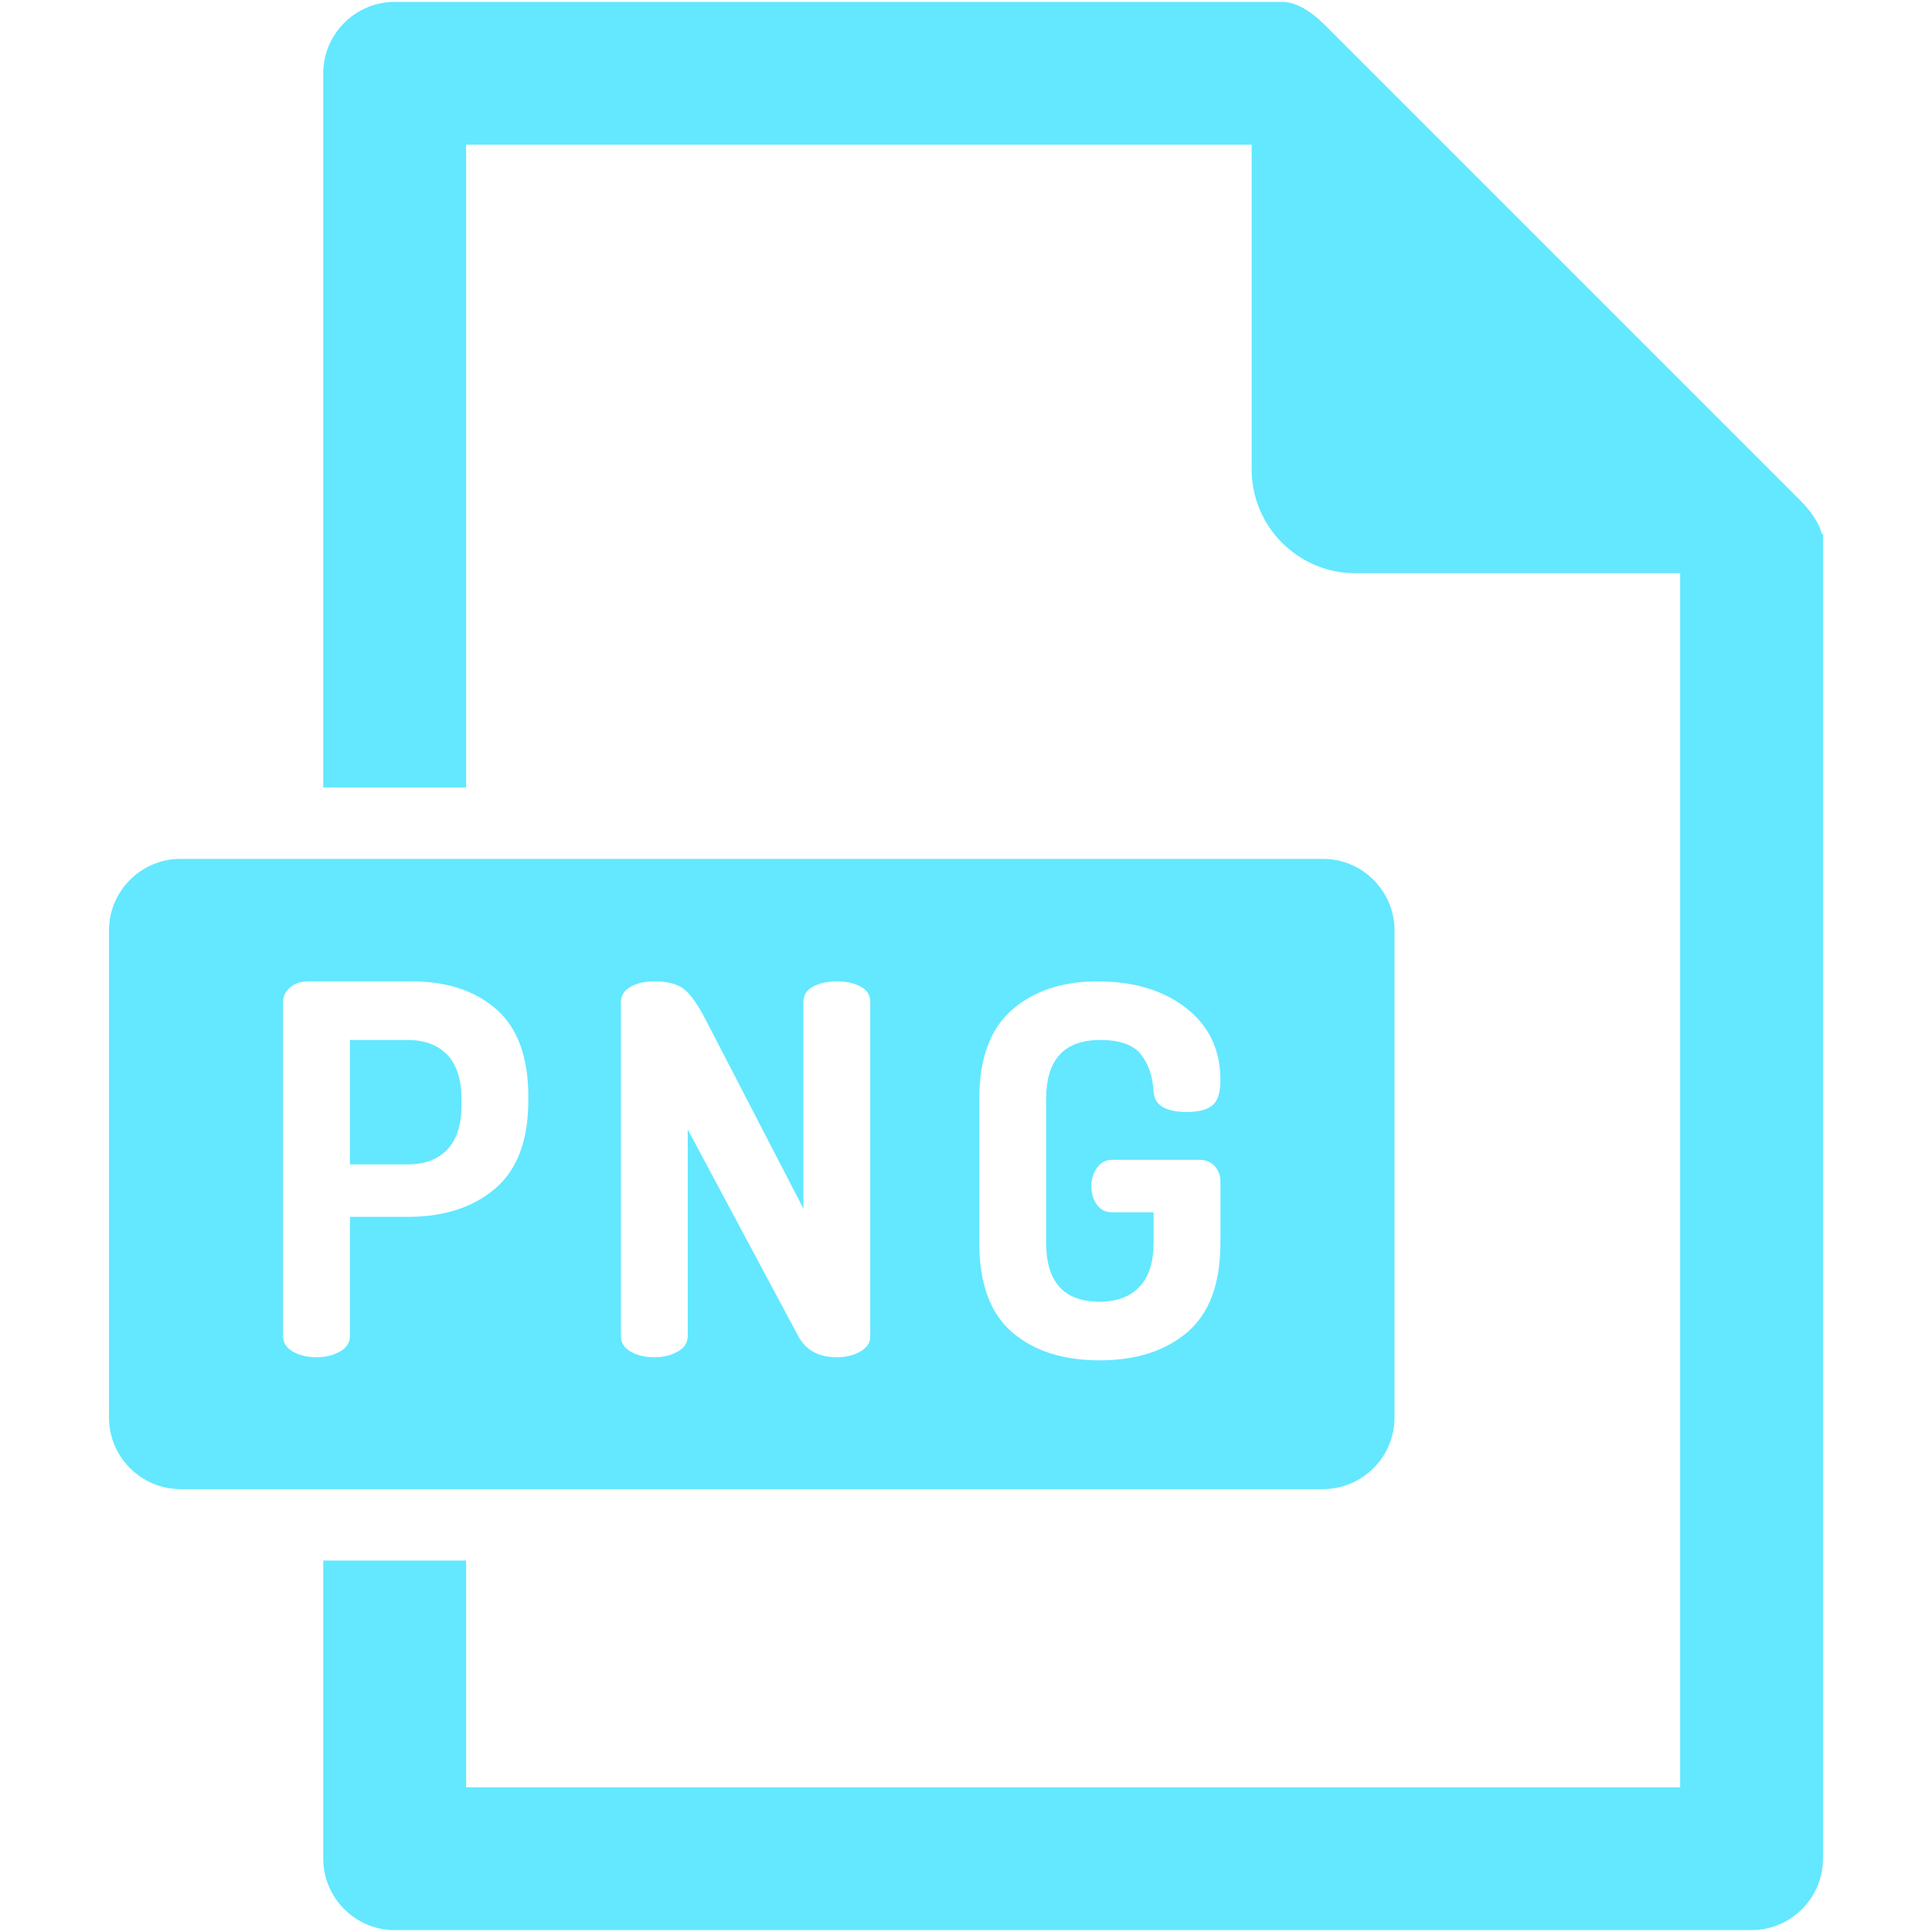 <?xml version="1.0" encoding="iso-8859-1"?>
<!DOCTYPE svg PUBLIC "-//W3C//DTD SVG 1.1//EN" "http://www.w3.org/Graphics/SVG/1.1/DTD/svg11.dtd">
<svg 
 version="1.1" xmlns="http://www.w3.org/2000/svg" xmlns:xlink="http://www.w3.org/1999/xlink" x="0px" y="0px" width="512px"
	 height="512px" viewBox="0 0 512 512" style="enable-background:new 0 0 512 512;" xml:space="preserve"
><g id="9f7e7d65bebc9157b4431a86ec0db180"><g></g><g fill="#63e8ff"><path style="display: inline;" d="M483.111,141.498v351.076c0,10.409-8.518,18.926-18.927,18.926H104.593
		c-10.409,0-18.926-8.517-18.926-18.926v-79.016h37.852v60.09h321.74V151.907h-86.109c-15.096,0-27.446-12.352-27.446-27.446V38.352
		H123.519v170.333H85.667V19.426c0-10.409,8.517-18.926,18.926-18.926h236.101v0.065c3.017,0.279,6.587,2.24,10.42,6.071
		l125.861,125.861c3.246,3.246,5.153,6.307,5.833,9.001H483.111z M107.993,275.605H92.73v32.98h15.263
		c4.539,0,8.059-1.316,10.561-3.955c2.495-2.632,3.745-6.539,3.745-11.718v-1.634c0-5.179-1.25-9.086-3.745-11.718
		C116.052,276.926,112.532,275.605,107.993,275.605z M369.556,246.537v129.17c0,10.408-8.517,18.926-18.927,18.926H47.814
		c-10.409,0-18.926-8.518-18.926-18.926v-129.17c0-10.409,8.517-18.926,18.926-18.926h302.814
		C361.039,227.611,369.556,236.128,369.556,246.537z M140.016,290.732c0-10.535-2.816-18.279-8.45-23.232
		c-5.634-4.949-13.126-7.426-22.481-7.426H81.693c-2,0-3.612,0.545-4.839,1.633c-1.227,1.091-1.837,2.366-1.837,3.814v88.576
		c0,1.726,0.861,3.09,2.587,4.088c1.726,0.998,3.814,1.5,6.269,1.5c2.362,0,4.428-0.502,6.199-1.5s2.658-2.362,2.658-4.088v-31.613
		h15.263c9.626,0,17.373-2.498,23.232-7.496c5.858-4.994,8.79-12.809,8.79-23.436V290.732z M230.631,265.521
		c0-1.814-0.865-3.178-2.588-4.086c-1.726-0.907-3.814-1.361-6.269-1.361c-2.455,0-4.543,0.454-6.27,1.361
		c-1.727,0.908-2.588,2.271-2.588,4.086v54.782l-26.3-50.826c-2.093-3.907-4-6.45-5.723-7.634c-1.726-1.179-4.225-1.77-7.496-1.77
		c-2.451,0-4.543,0.477-6.266,1.43c-1.729,0.954-2.591,2.34-2.591,4.158v88.436c0,1.726,0.861,3.09,2.591,4.088
		c1.723,0.998,3.814,1.5,6.266,1.5c2.362,0,4.429-0.502,6.203-1.5c1.771-0.998,2.653-2.362,2.653-4.088v-54.782l29.299,54.782
		c1.996,3.726,5.404,5.588,10.221,5.588c2.361,0,4.428-0.502,6.198-1.5c1.774-0.998,2.658-2.362,2.658-4.088V265.521z
		 M277.232,329.297v-38.018c0-10.446,4.772-15.674,14.309-15.674c5.179,0,8.769,1.25,10.765,3.749c2,2.499,3.135,5.748,3.408,9.743
		c0.089,3.727,3.042,5.59,8.856,5.59c3.087,0,5.338-0.592,6.746-1.774c1.408-1.179,2.11-3.408,2.11-6.676
		c0-7.991-3.02-14.354-9.06-19.077c-6.044-4.721-13.877-7.086-23.506-7.086c-9.359,0-16.923,2.521-22.689,7.563
		c-5.77,5.042-8.653,12.923-8.653,23.643v38.018c0,10.813,2.884,18.716,8.653,23.709c5.767,4.998,13.511,7.493,23.232,7.493
		s17.488-2.495,23.303-7.493c5.814-4.993,8.72-12.896,8.72-23.709v-16.216c0-1.546-0.499-2.884-1.497-4.022
		c-1.001-1.131-2.361-1.699-4.088-1.699h-23.166c-1.634,0-2.953,0.701-3.951,2.11c-1.002,1.408-1.497,3.02-1.497,4.839
		c0,1.906,0.477,3.541,1.431,4.904c0.953,1.364,2.291,2.045,4.018,2.045h11.038v8.039c0,5.18-1.25,9.082-3.748,11.719
		c-2.499,2.635-6.019,3.951-10.562,3.951C281.956,344.967,277.232,339.747,277.232,329.297z"></path></g></g></svg>